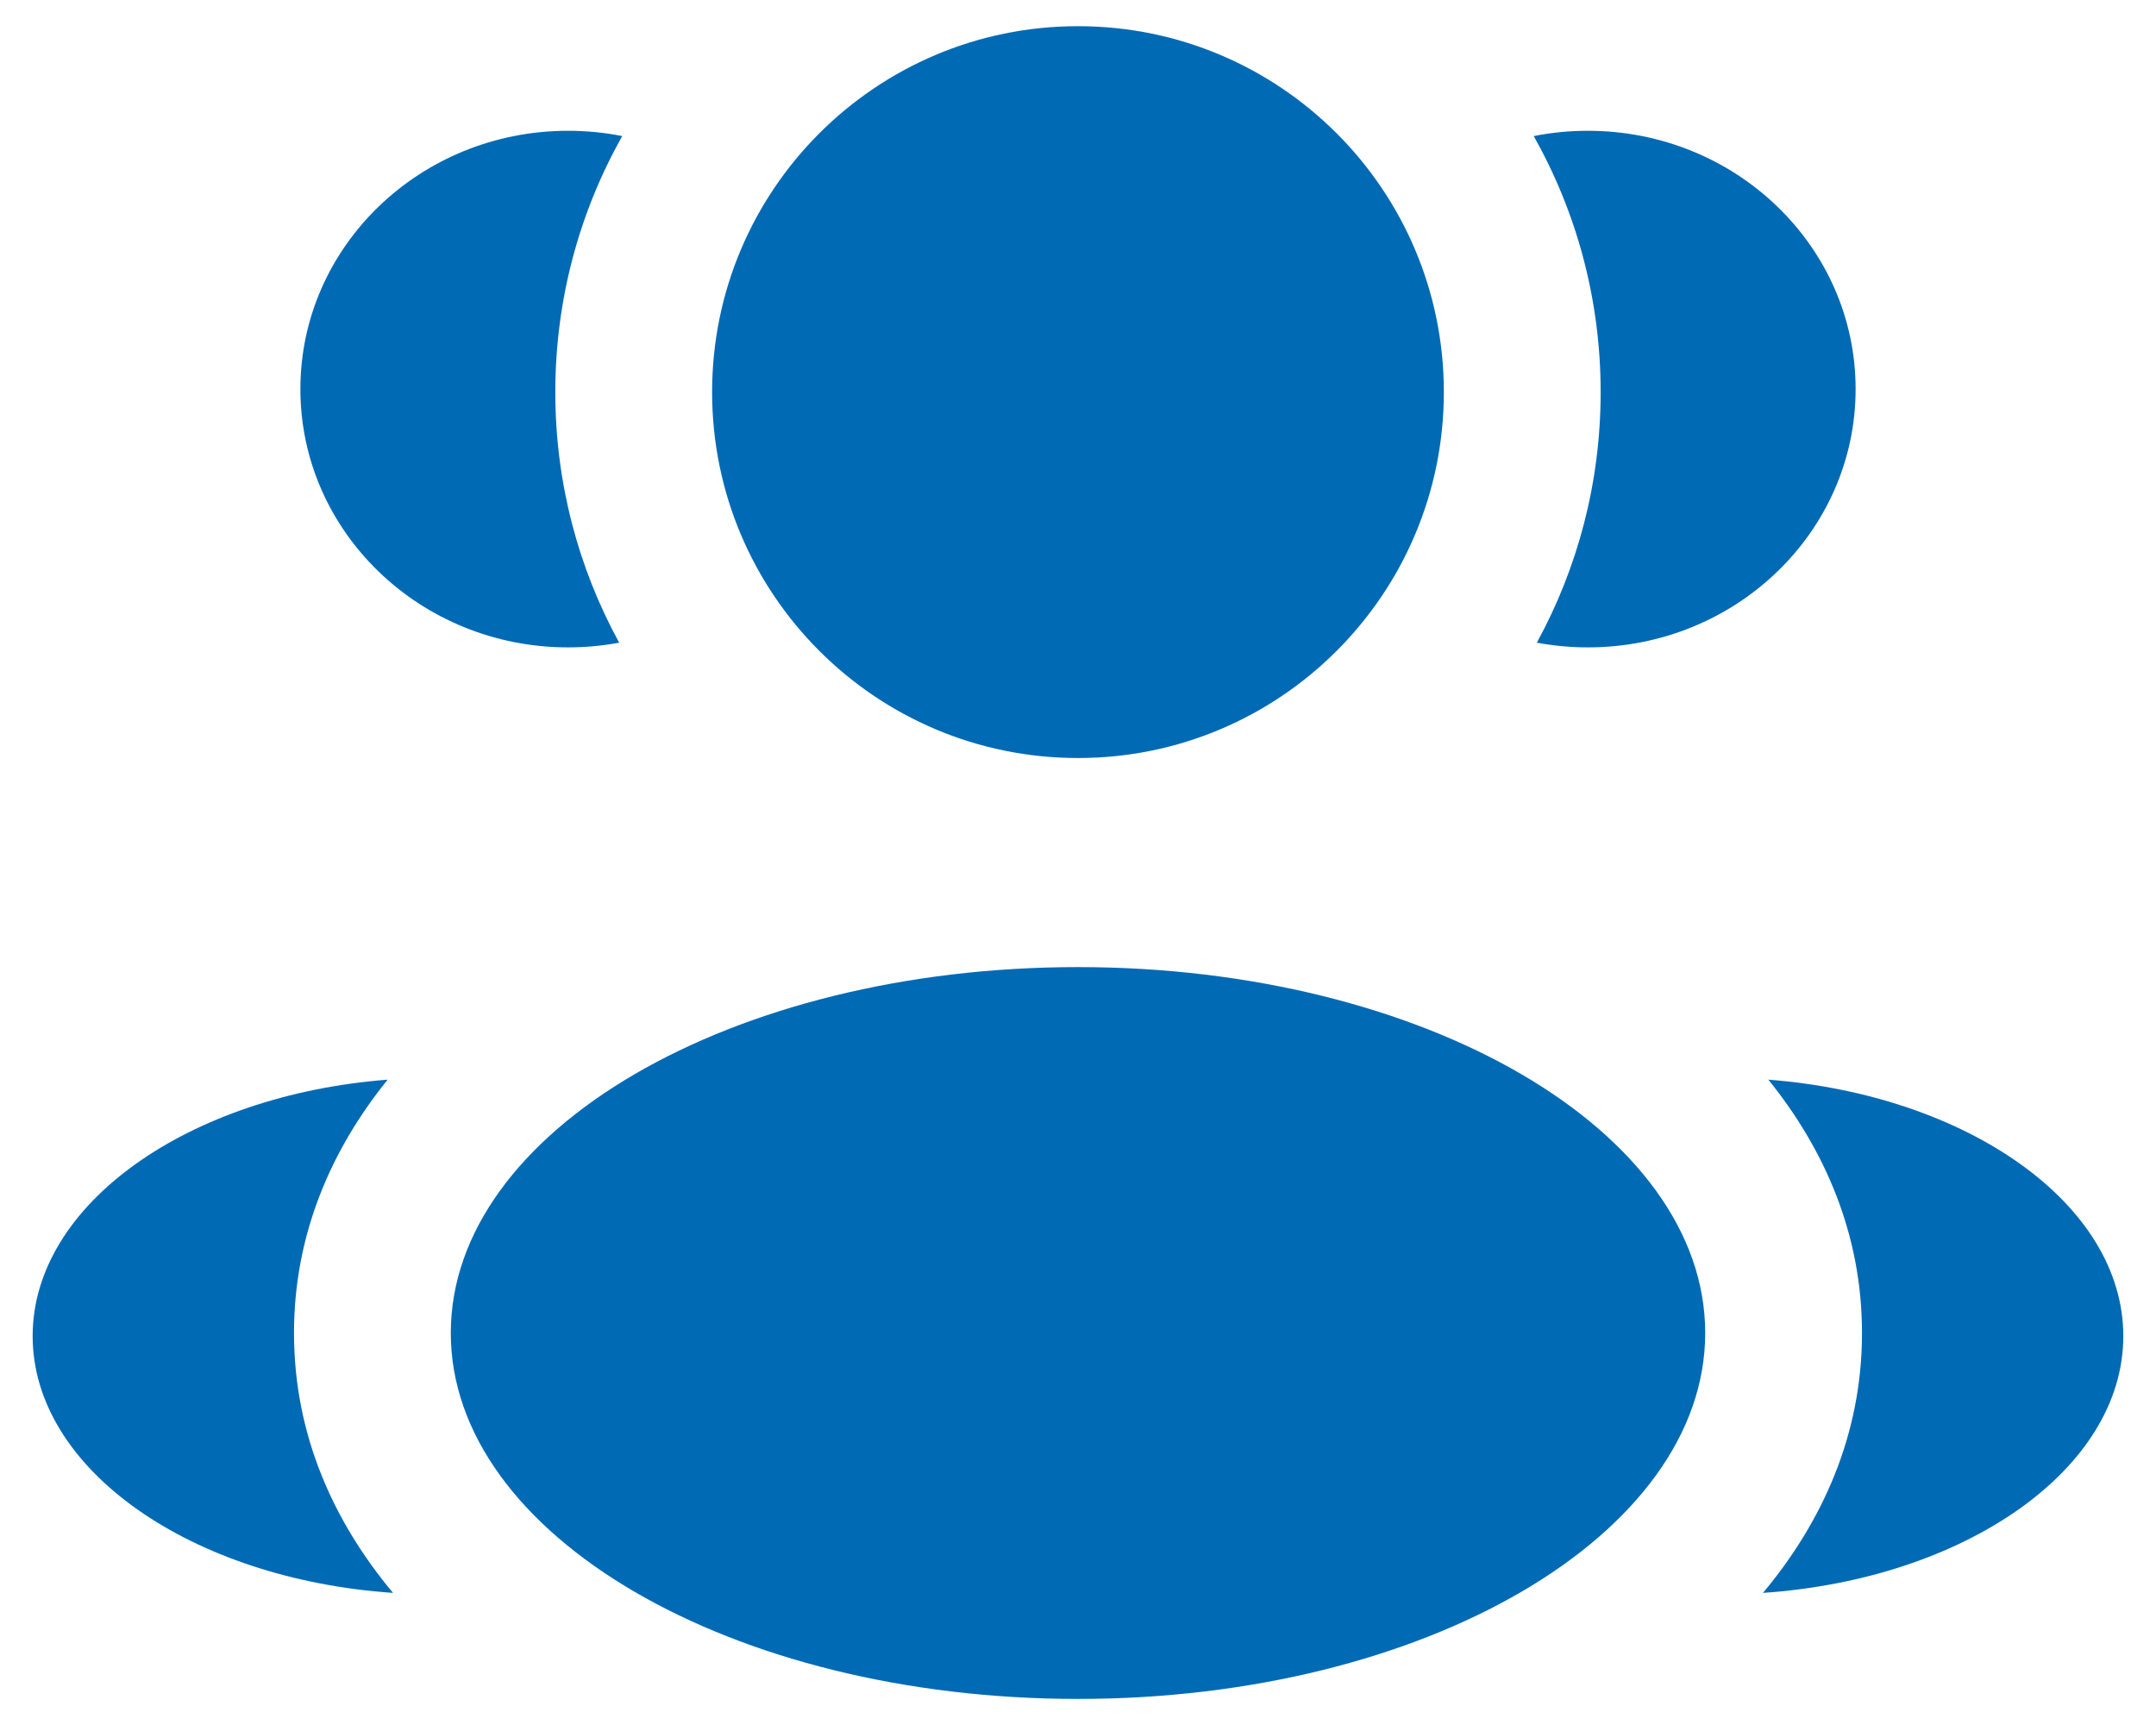 <svg width="55" height="44" viewBox="0 0 55 44" fill="none" xmlns="http://www.w3.org/2000/svg">
<path d="M36.833 10.001C36.833 15.156 32.654 19.335 27.5 19.335C22.345 19.335 18.166 15.156 18.166 10.001C18.166 4.847 22.345 0.668 27.5 0.668C32.654 0.668 36.833 4.847 36.833 10.001Z" fill="#016AB5"/>
<path d="M43.5 34.001C43.5 39.156 36.337 43.335 27.5 43.335C18.663 43.335 11.5 39.156 11.5 34.001C11.5 28.847 18.663 24.668 27.5 24.668C36.337 24.668 43.5 28.847 43.5 34.001Z" fill="#016AB5"/>
<path d="M14.492 3.336C14.965 3.336 15.427 3.382 15.873 3.471C14.787 5.401 14.166 7.629 14.166 10.003C14.166 12.318 14.757 14.495 15.795 16.393C15.373 16.471 14.938 16.513 14.492 16.513C10.72 16.513 7.663 13.563 7.663 9.924C7.663 6.286 10.72 3.336 14.492 3.336Z" fill="#016AB5"/>
<path d="M10.026 40.63C8.512 38.82 7.5 36.599 7.5 34.001C7.5 31.483 8.451 29.319 9.889 27.539C4.81 27.933 0.833 30.711 0.833 34.08C0.833 37.48 4.879 40.278 10.026 40.63Z" fill="#016AB5"/>
<path d="M40.833 10.003C40.833 12.318 40.243 14.495 39.205 16.393C39.627 16.471 40.062 16.513 40.508 16.513C44.279 16.513 47.337 13.563 47.337 9.924C47.337 6.286 44.279 3.336 40.508 3.336C40.034 3.336 39.572 3.382 39.126 3.471C40.213 5.401 40.833 7.629 40.833 10.003Z" fill="#016AB5"/>
<path d="M44.974 40.63C50.12 40.278 54.166 37.48 54.166 34.08C54.166 30.711 50.19 27.933 45.111 27.539C46.549 29.319 47.5 31.483 47.5 34.001C47.5 36.599 46.488 38.82 44.974 40.63Z" fill="#016AB5"/>
</svg>
